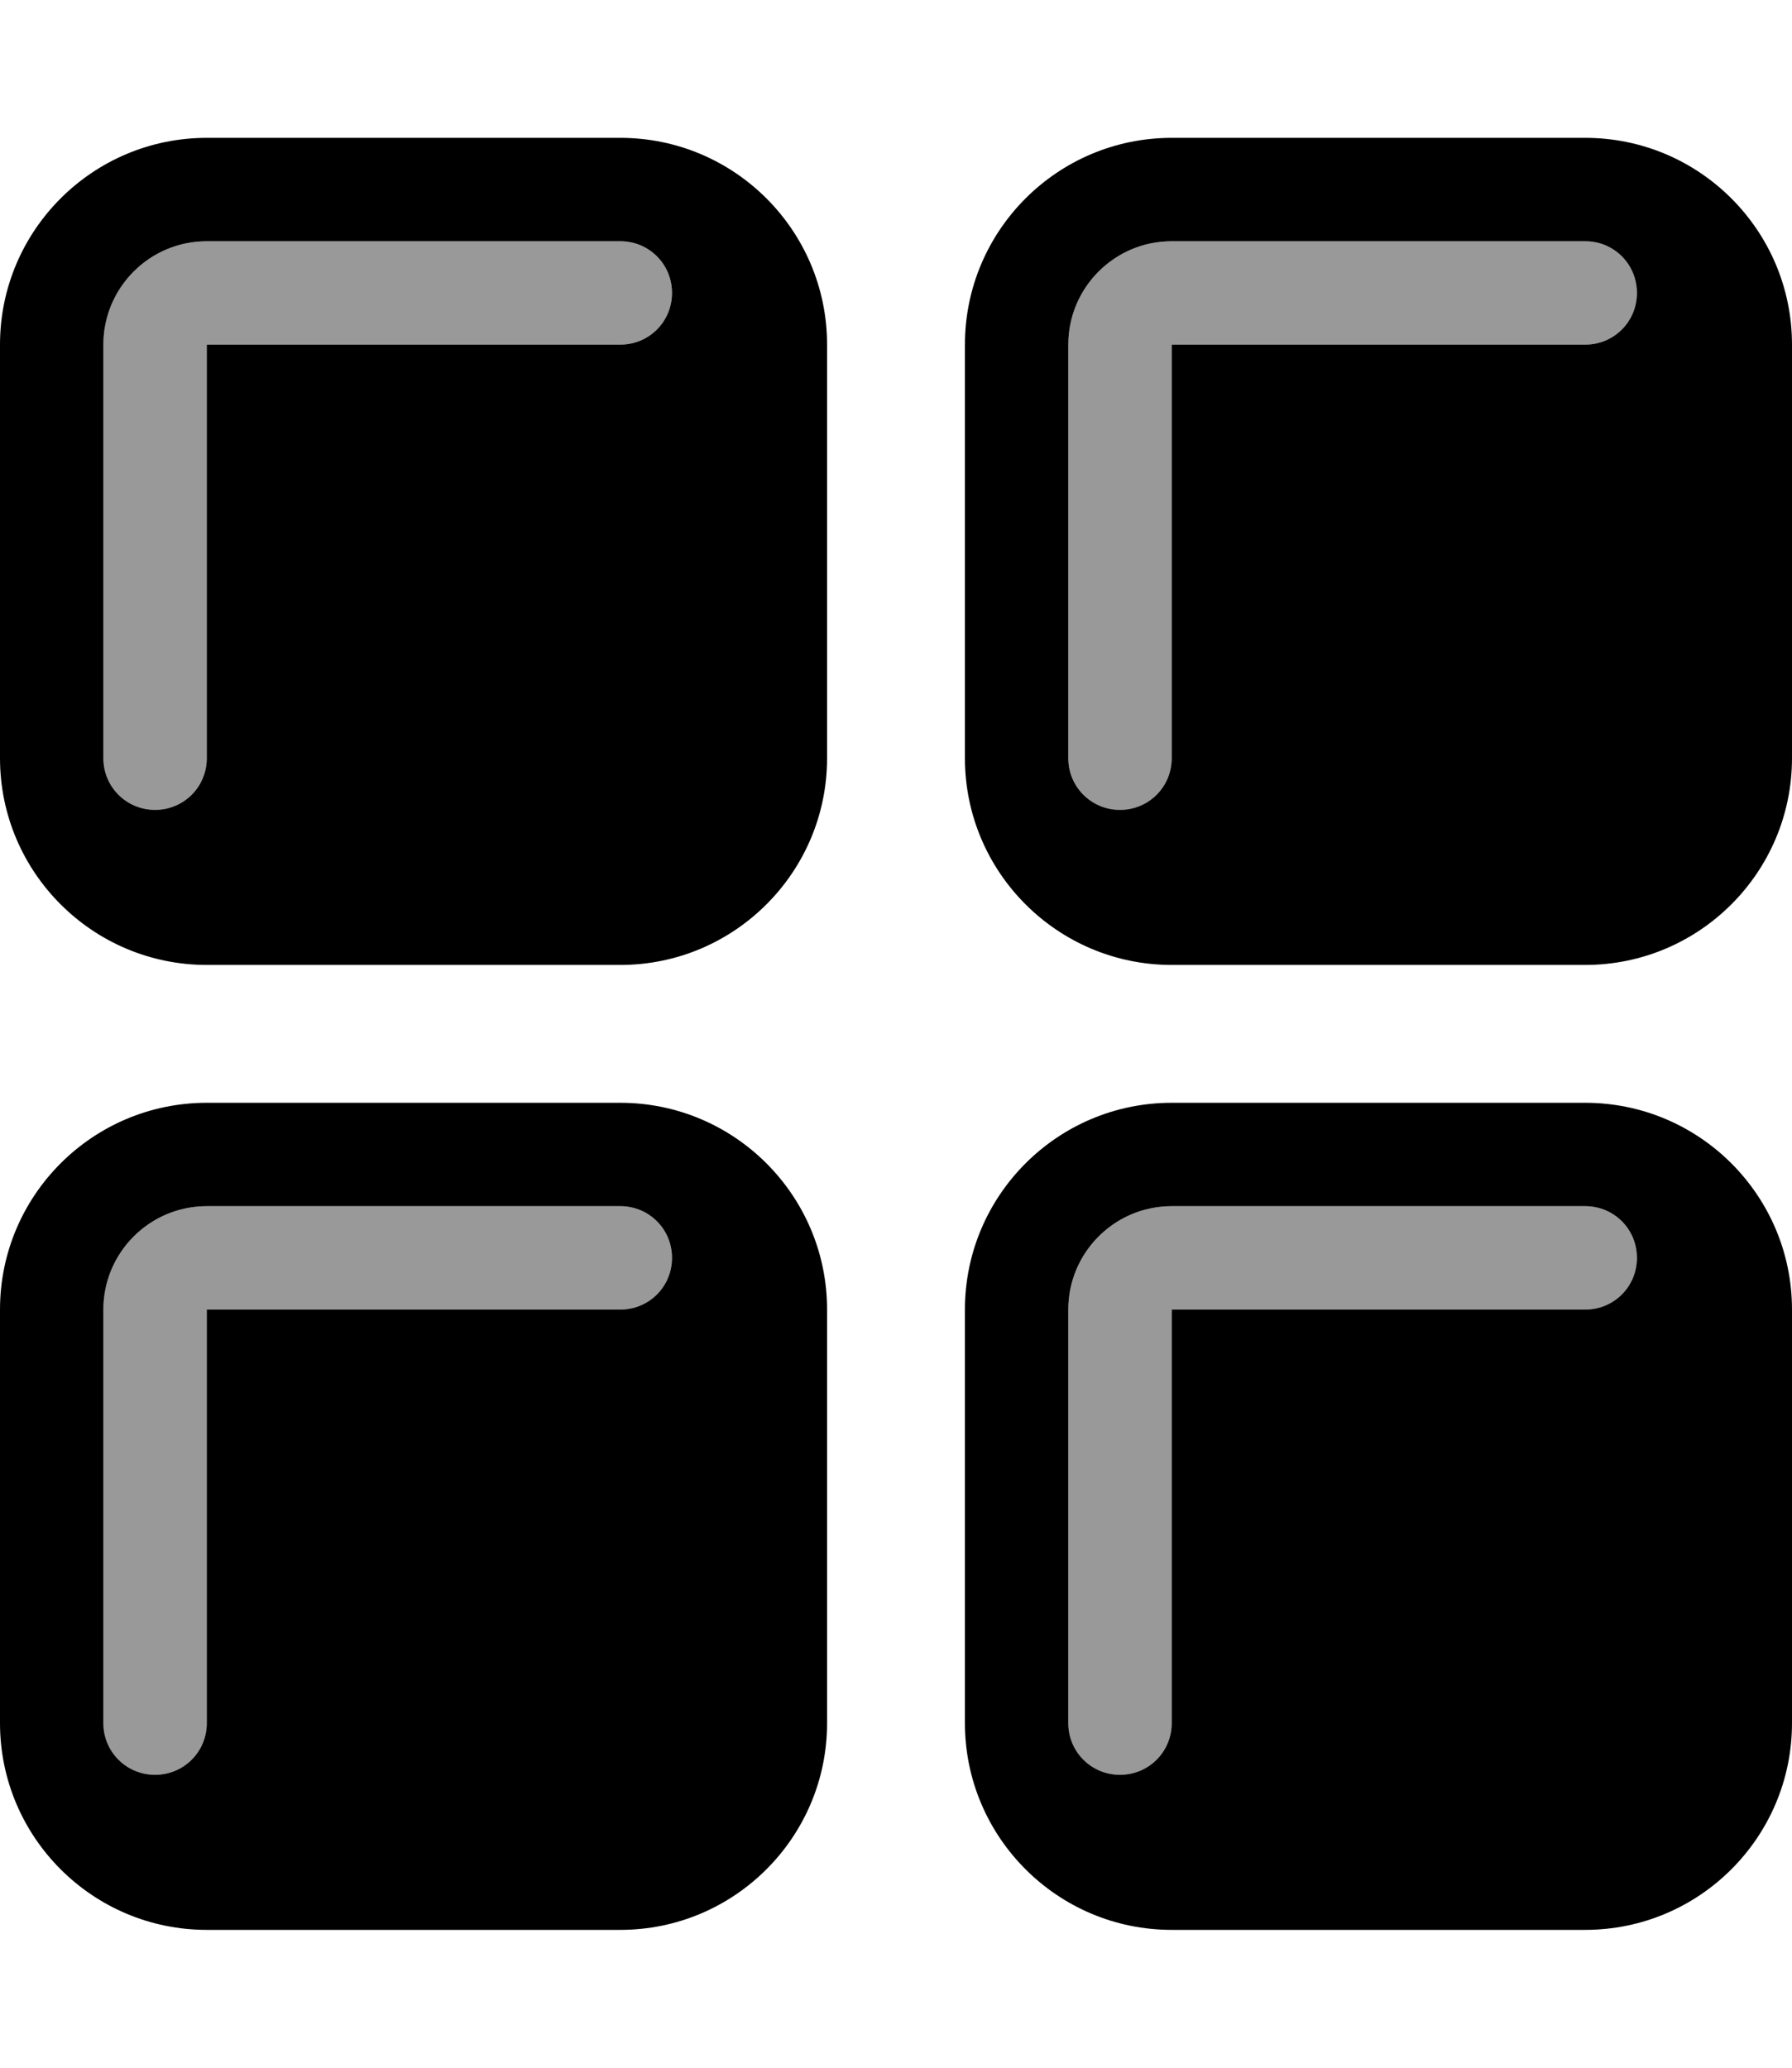 <svg xmlns="http://www.w3.org/2000/svg" viewBox="0 0 468 540"><!--! Font Awesome Pro 7.0.0 by @fontawesome - https://fontawesome.com License - https://fontawesome.com/license (Commercial License) Copyright 2025 Fonticons, Inc. --><path style="fill:currentColor;opacity:.4" d="M27 90c0-14.9 12.1-27 27-27l108 0c7.5 0 13.5 6 13.5 13.5S169.5 90 162 90L54 90 54 198c0 7.5-6 13.5-13.5 13.5S27 205.5 27 198L27 90zm0 252c0-14.9 12.1-27 27-27l108 0c7.5 0 13.5 6 13.5 13.5S169.5 342 162 342l-108 0 0 108c0 7.5-6 13.5-13.5 13.5S27 457.5 27 450l0-108zM279 90c0-14.9 12.1-27 27-27l108 0c7.5 0 13.5 6 13.5 13.5S421.5 90 414 90l-108 0 0 108c0 7.5-6 13.5-13.5 13.5S279 205.5 279 198l0-108zm0 252c0-14.9 12.1-27 27-27l108 0c7.5 0 13.5 6 13.5 13.5S421.5 342 414 342l-108 0 0 108c0 7.5-6 13.5-13.5 13.5S279 457.5 279 450l0-108z"/><path style="fill:currentColor;opacity:1" d="M0 90C0 60.2 24.2 36 54 36l108 0c29.8 0 54 24.2 54 54l0 108c0 29.8-24.2 54-54 54L54 252c-29.8 0-54-24.2-54-54L0 90zM54 63C39.1 63 27 75.1 27 90l0 108c0 7.5 6 13.5 13.5 13.5S54 205.5 54 198l0-108 108 0c7.5 0 13.5-6 13.5-13.5S169.5 63 162 63L54 63zM252 90c0-29.8 24.2-54 54-54l108 0c29.8 0 54 24.2 54 54l0 108c0 29.8-24.2 54-54 54l-108 0c-29.8 0-54-24.2-54-54l0-108zm54-27c-14.9 0-27 12.1-27 27l0 108c0 7.5 6 13.5 13.5 13.5s13.5-6 13.5-13.5l0-108 108 0c7.5 0 13.5-6 13.5-13.5S421.5 63 414 63L306 63zM54 288c-29.8 0-54 24.2-54 54L0 450c0 29.8 24.2 54 54 54l108 0c29.8 0 54-24.2 54-54l0-108c0-29.8-24.2-54-54-54L54 288zm0 27l108 0c7.5 0 13.5 6 13.5 13.5S169.5 342 162 342l-108 0 0 108c0 7.5-6 13.5-13.5 13.5S27 457.5 27 450l0-108c0-14.9 12.1-27 27-27zm198 27c0-29.8 24.2-54 54-54l108 0c29.8 0 54 24.2 54 54l0 108c0 29.8-24.2 54-54 54l-108 0c-29.8 0-54-24.2-54-54l0-108zm54-27c-14.9 0-27 12.1-27 27l0 108c0 7.5 6 13.5 13.5 13.5s13.5-6 13.5-13.5l0-108 108 0c7.5 0 13.5-6 13.5-13.5S421.5 315 414 315l-108 0z"/></svg>